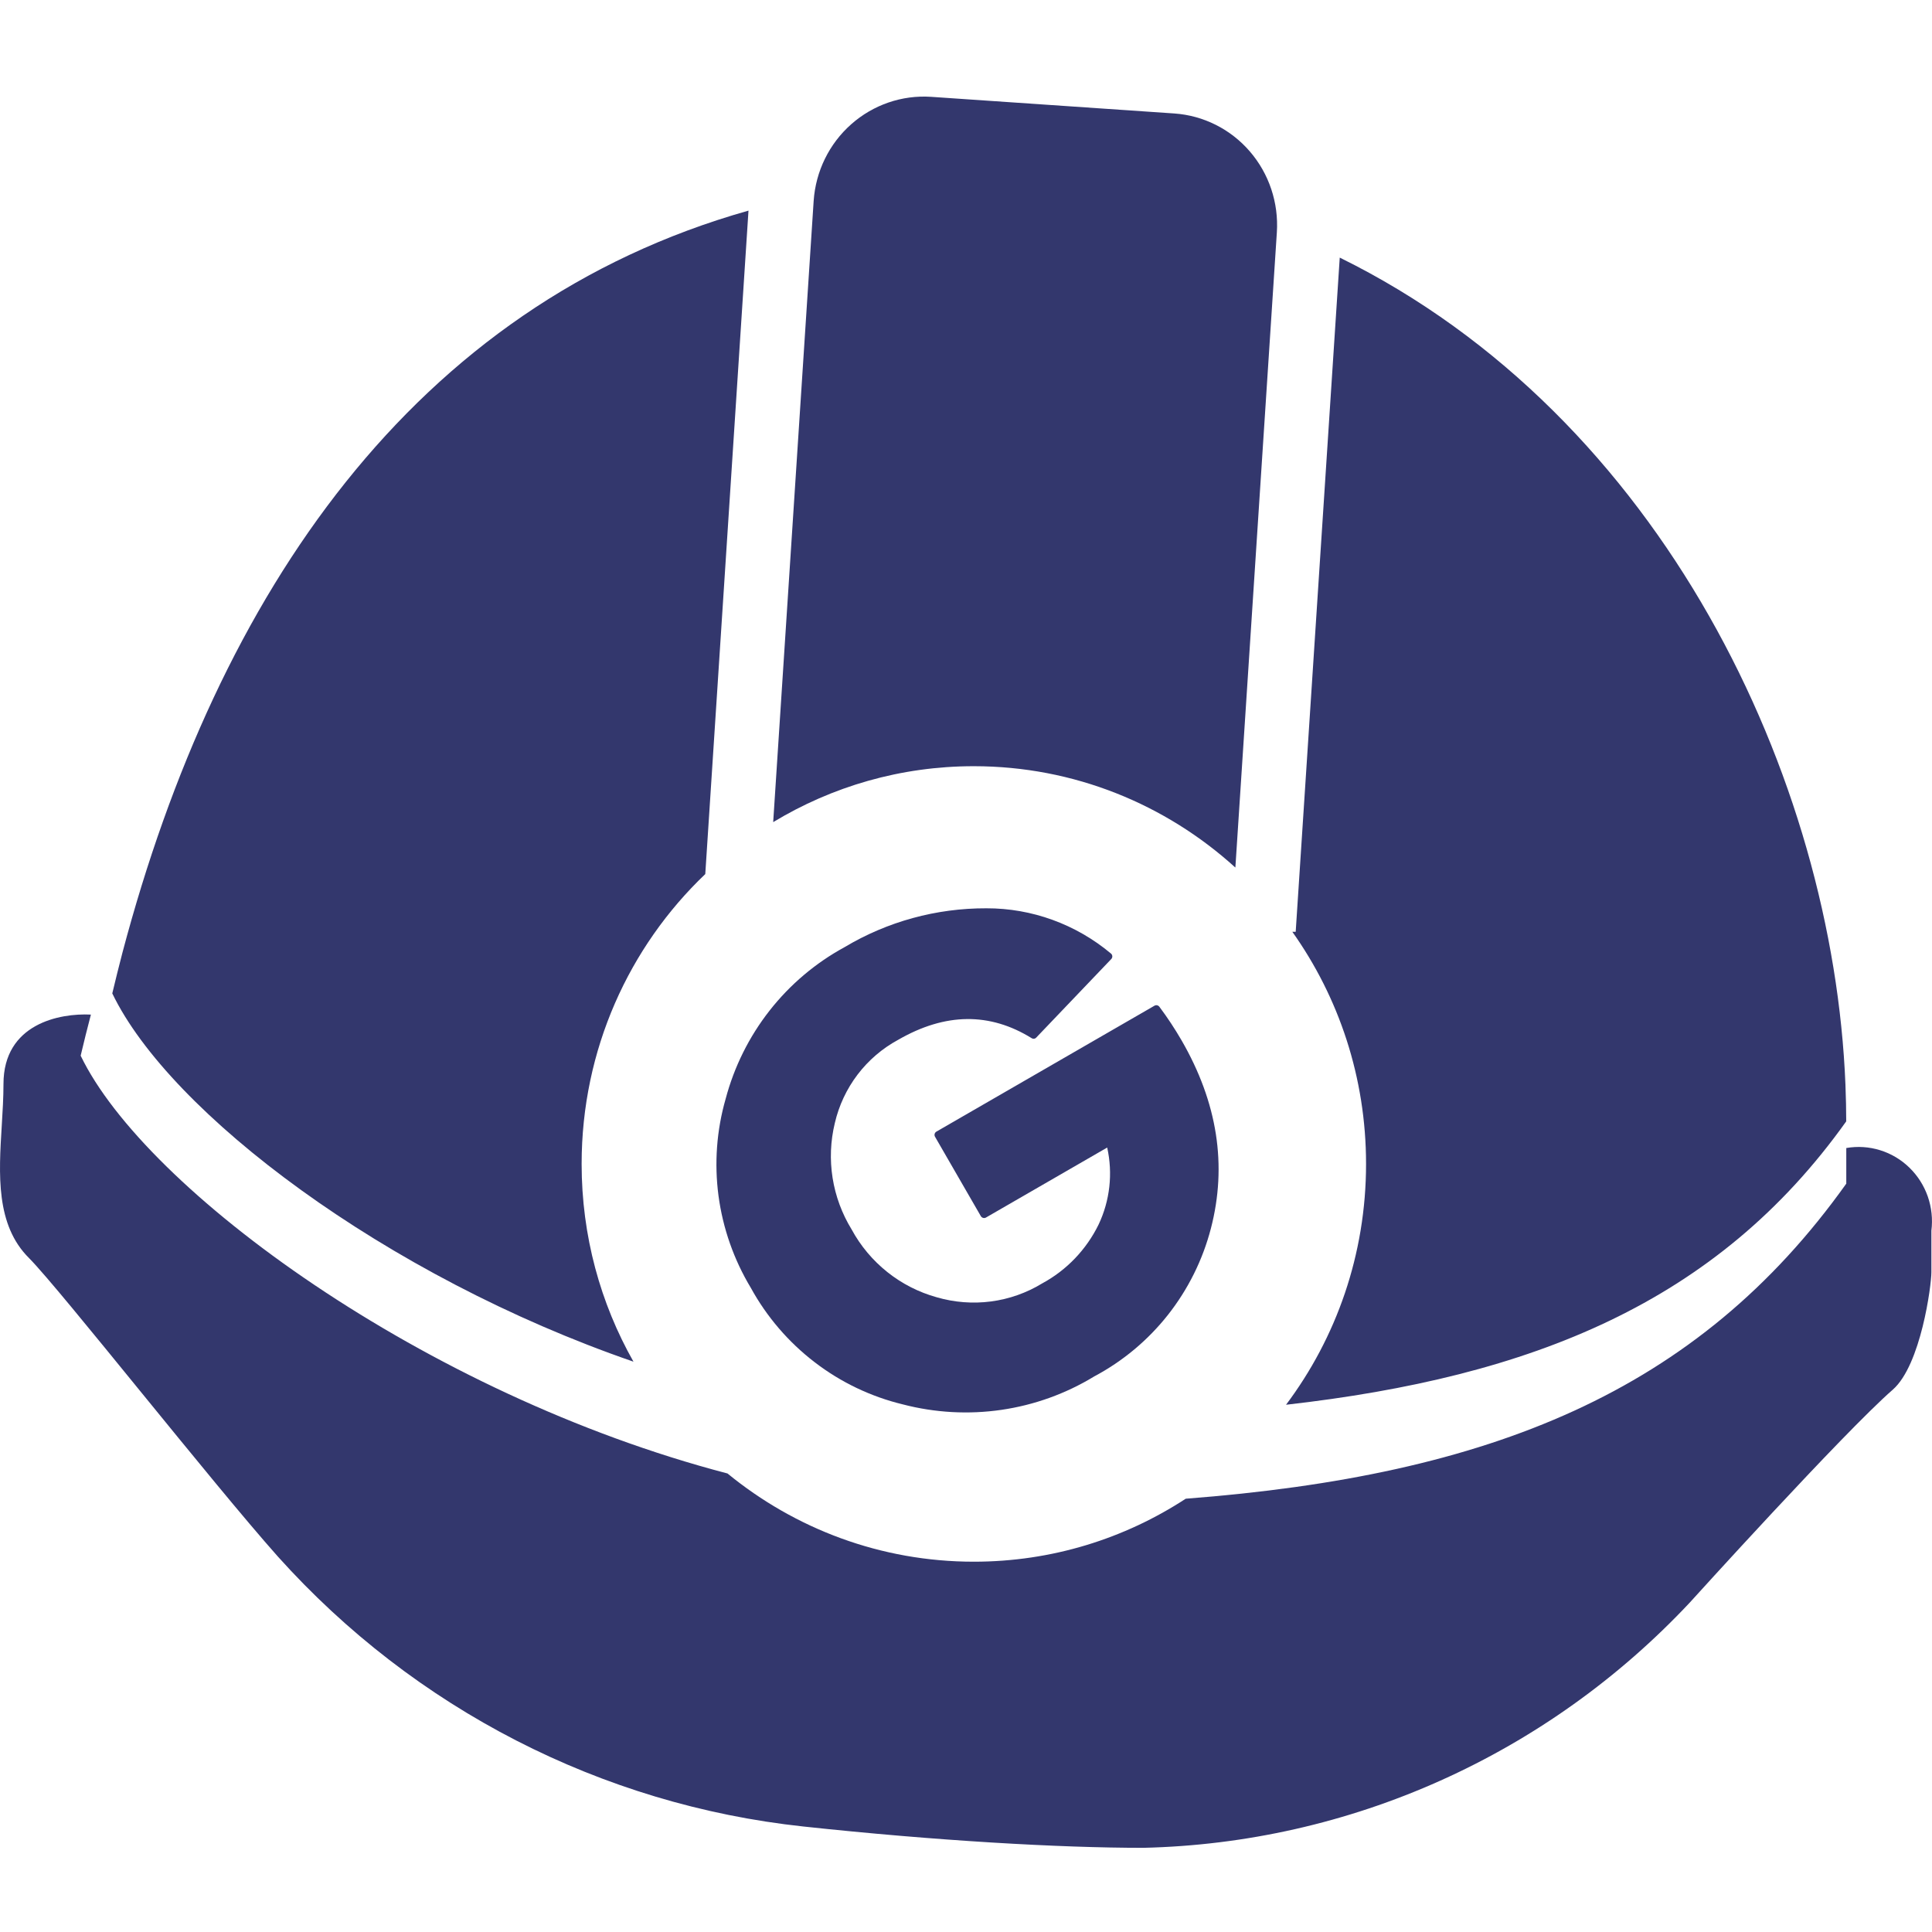 <svg width="60" height="60" viewBox="0 0 60 60" fill="none" xmlns="http://www.w3.org/2000/svg">
<path fill-rule="evenodd" clip-rule="evenodd" d="M40.134 28.937L40.239 28.937L41.607 8C51.629 12.932 56.931 24.176 57.312 33.687C57.328 34.091 57.336 34.494 57.336 34.825C53.324 40.457 47.566 42.762 39.939 43.626C41.498 41.55 42.424 38.959 42.424 36.148C42.424 33.456 41.575 30.966 40.134 28.937ZM38.359 26.937C36.204 24.983 33.36 23.796 30.243 23.795C27.966 23.795 25.835 24.429 24.012 25.532L25.269 6.237C25.332 5.319 25.751 4.464 26.435 3.859C27.118 3.254 28.01 2.947 28.915 3.007L36.47 3.524C37.374 3.587 38.217 4.01 38.814 4.702C39.411 5.393 39.713 6.297 39.654 7.214L38.366 26.937H38.359ZM21.903 27.145C19.539 29.398 18.063 32.598 18.063 36.147C18.063 38.383 18.649 40.48 19.673 42.288C11.957 39.626 5.273 34.559 3.487 30.851C3.591 30.423 3.694 29.995 3.805 29.576C6.763 18.41 12.852 9.478 23.245 6.541L21.903 27.145ZM30.244 48.5C27.346 48.5 24.684 47.473 22.593 45.76C13.198 43.305 4.512 36.951 2.505 32.785C2.608 32.357 2.711 31.929 2.823 31.509C1.852 31.461 0.108 31.792 0.108 33.665C0.108 34.08 0.082 34.513 0.055 34.949C-0.039 36.476 -0.136 38.044 0.905 39.074C1.402 39.578 2.815 41.312 4.362 43.211C5.913 45.114 7.599 47.182 8.632 48.343C12.877 53.069 18.684 56.051 24.952 56.724C29.084 57.168 32.914 57.386 35.501 57.386C38.685 57.314 41.824 56.604 44.737 55.297C47.65 53.991 50.279 52.114 52.474 49.773C52.474 49.773 57.25 44.493 58.787 43.153C59.655 42.386 59.981 39.924 59.981 39.512L59.981 38.22C60.026 37.862 59.987 37.498 59.869 37.158C59.75 36.818 59.554 36.511 59.297 36.261C59.04 36.011 58.729 35.826 58.389 35.721C58.048 35.615 57.688 35.592 57.338 35.653L57.338 36.759C52.715 43.246 46.266 45.819 36.824 46.544C34.927 47.782 32.668 48.5 30.244 48.5Z" fill="#33376D"/>
<path d="M35.845 31.238L29.08 35.144C29.053 35.16 29.034 35.185 29.026 35.215C29.018 35.244 29.023 35.276 29.038 35.303L30.461 37.769C30.477 37.795 30.502 37.815 30.532 37.823C30.562 37.831 30.593 37.827 30.62 37.812L34.385 35.638C34.564 36.445 34.47 37.286 34.118 38.029C33.738 38.806 33.127 39.445 32.368 39.856C31.883 40.152 31.341 40.344 30.776 40.418C30.211 40.492 29.636 40.447 29.087 40.287C28.531 40.132 28.011 39.867 27.557 39.505C27.104 39.144 26.727 38.695 26.45 38.185C26.149 37.694 25.947 37.15 25.857 36.582C25.767 36.014 25.791 35.435 25.926 34.879C26.053 34.331 26.294 33.818 26.633 33.372C26.971 32.927 27.401 32.559 27.892 32.293C29.363 31.444 30.745 31.439 32.04 32.242C32.06 32.255 32.084 32.261 32.107 32.26C32.131 32.258 32.154 32.249 32.172 32.233L34.511 29.784C34.522 29.772 34.531 29.759 34.536 29.744C34.542 29.729 34.545 29.713 34.544 29.697C34.543 29.681 34.539 29.666 34.532 29.651C34.525 29.637 34.515 29.624 34.503 29.614C33.414 28.702 32.043 28.204 30.633 28.208C29.08 28.203 27.559 28.619 26.23 29.414C25.327 29.905 24.534 30.576 23.899 31.386C23.264 32.196 22.8 33.129 22.535 34.128C22.255 35.103 22.18 36.128 22.314 37.138C22.449 38.147 22.791 39.12 23.317 39.994C23.811 40.894 24.486 41.681 25.299 42.304C26.111 42.928 27.044 43.374 28.036 43.614C29.038 43.875 30.081 43.933 31.102 43.784C32.123 43.635 33.102 43.282 33.982 42.746C34.87 42.274 35.649 41.623 36.273 40.833C36.896 40.042 37.35 39.13 37.605 38.152C38.115 36.19 37.811 34.243 36.695 32.31C36.487 31.951 36.259 31.605 36.011 31.273C36.002 31.26 35.991 31.248 35.978 31.239C35.965 31.23 35.951 31.223 35.935 31.22C35.92 31.216 35.904 31.216 35.888 31.22C35.873 31.223 35.858 31.229 35.845 31.238Z" fill="#33376D"/>
</svg>
